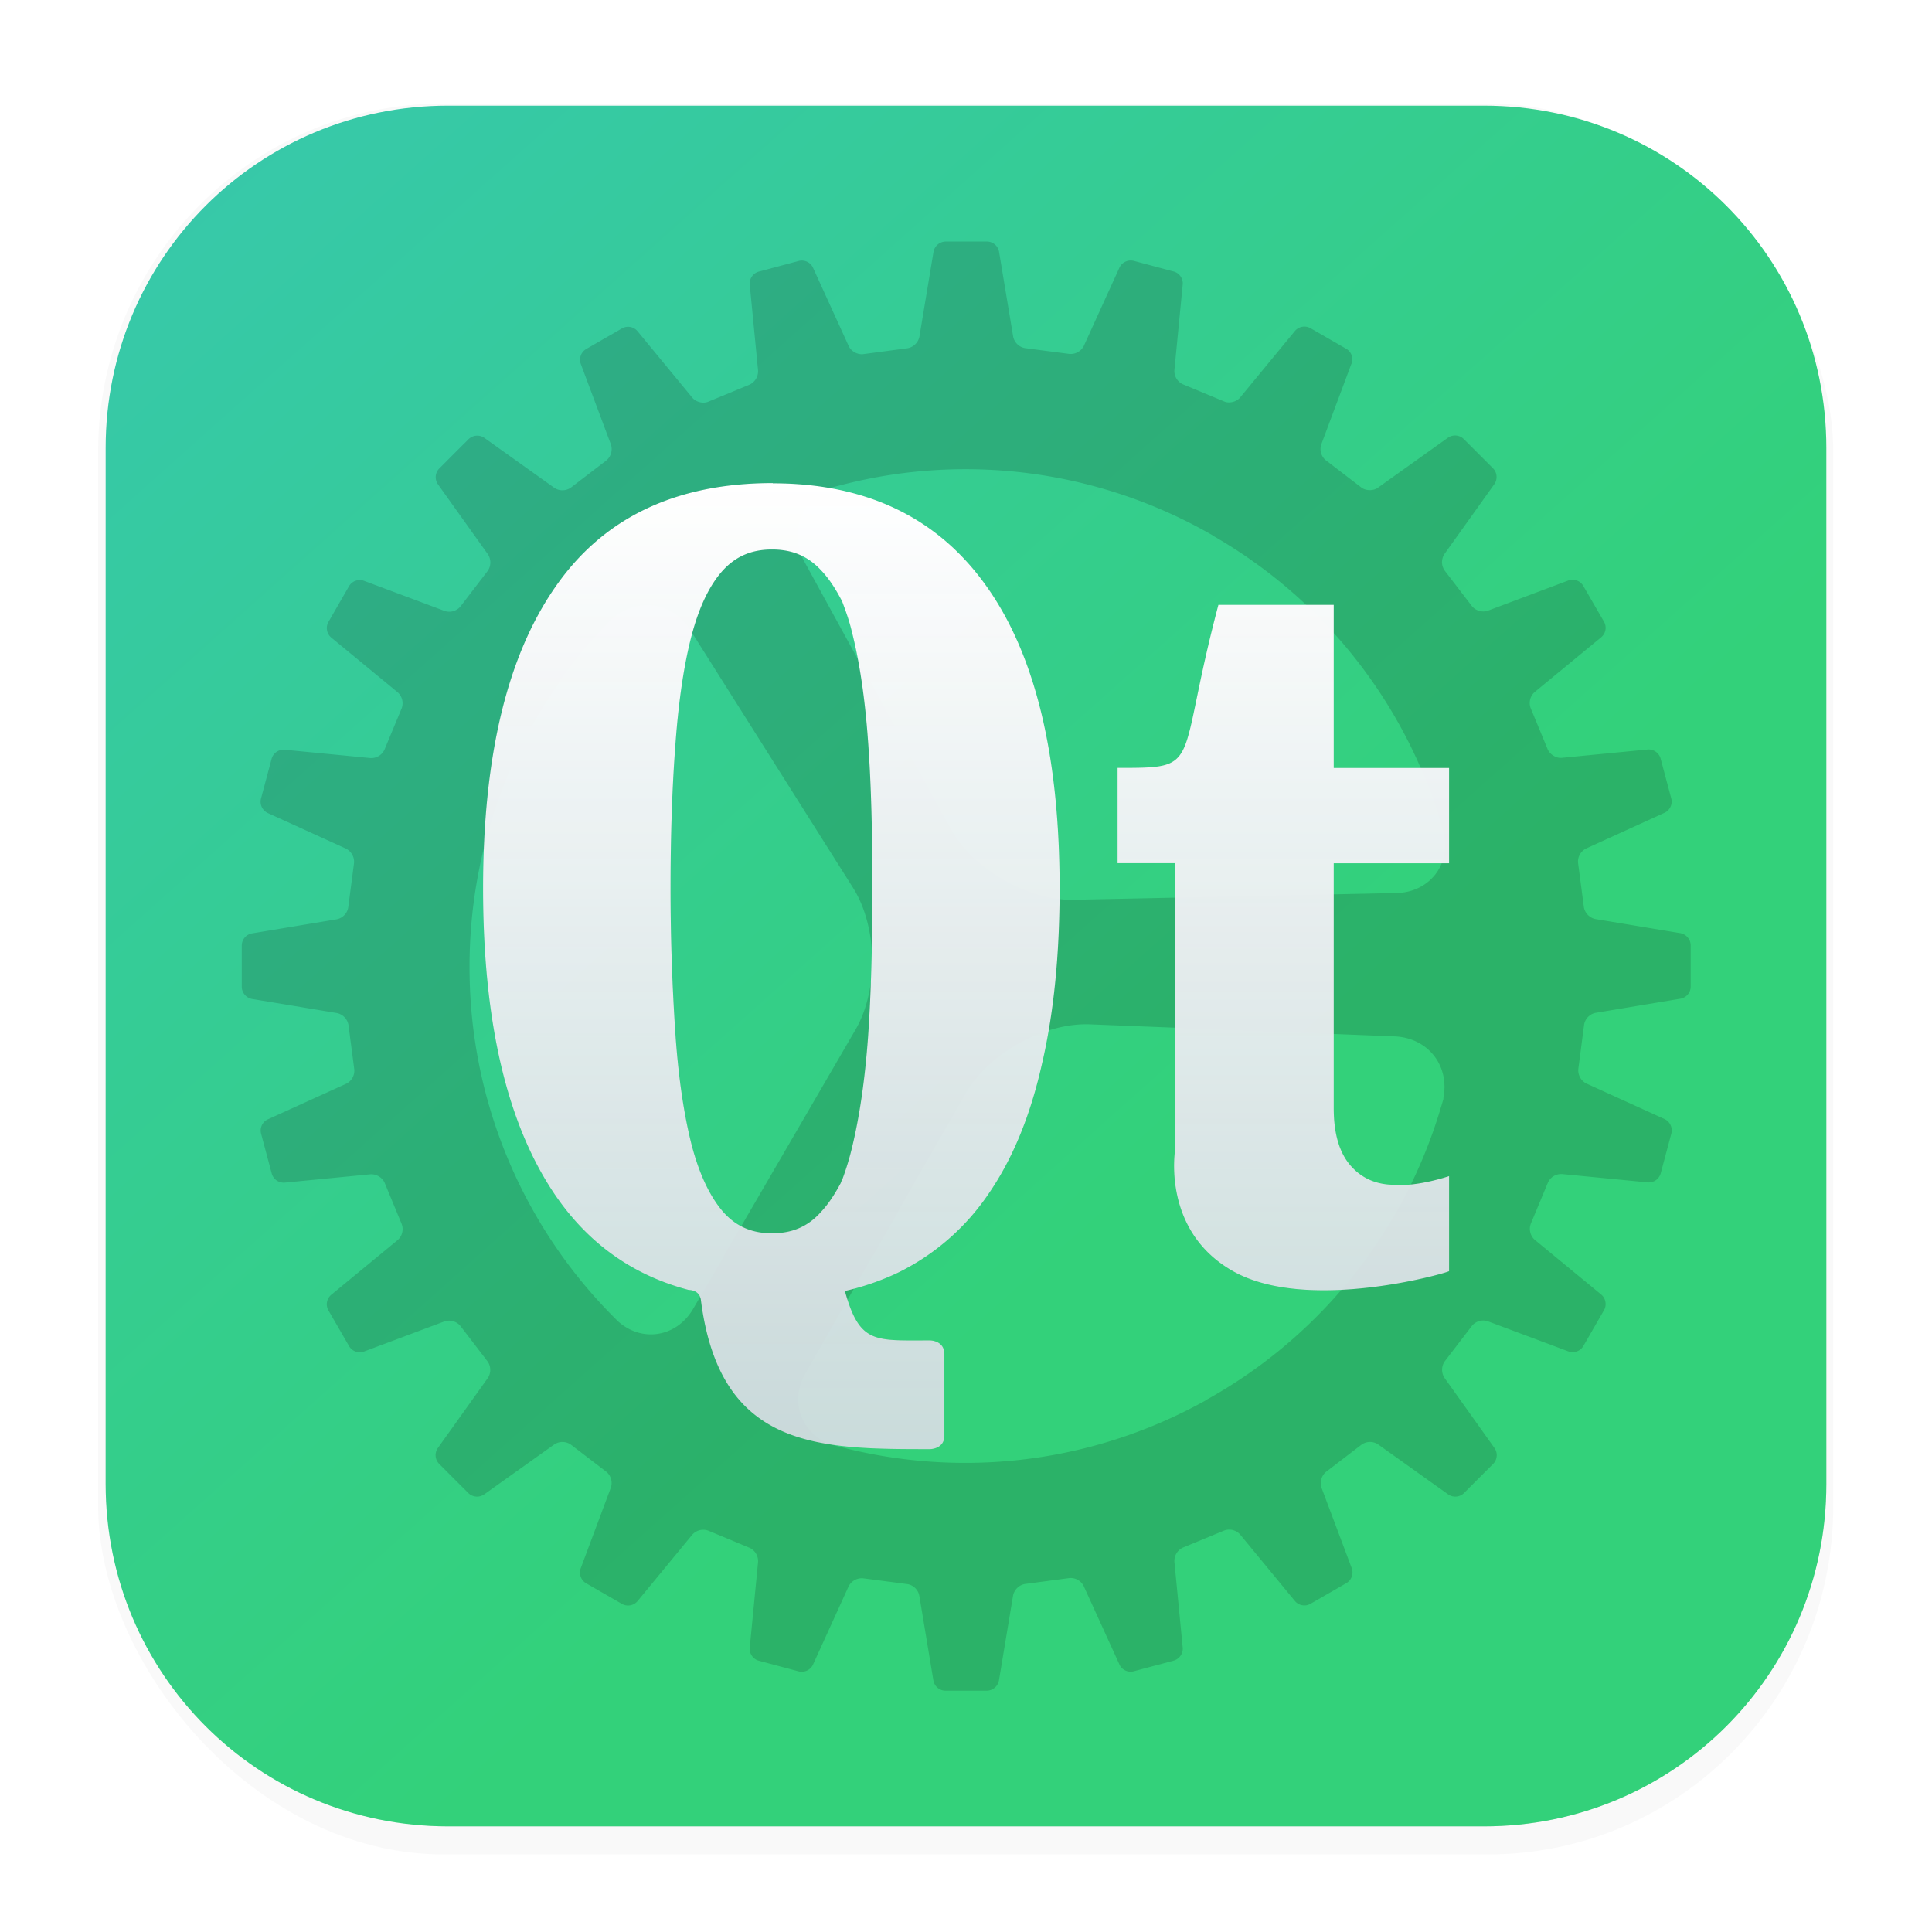 <svg id="svg36" width="64" height="64" version="1.1" viewBox="0 0 16.933 16.933" xmlns="http://www.w3.org/2000/svg">
 <defs id="defs22">
  <filter id="filter1178" x="-.048" y="-.048" width="1.096" height="1.096" color-interpolation-filters="sRGB">
   <feGaussianBlur id="feGaussianBlur2" stdDeviation="0.307"/>
  </filter>
  <linearGradient id="linearGradient1340" x1="8.355" x2="8.4" y1="16.007" y2=".794" gradientUnits="userSpaceOnUse">
   <stop id="stop5" stop-color="#deddda" offset="0"/>
   <stop id="stop7" stop-color="#ffffff" offset="1"/>
  </linearGradient>
  <linearGradient id="linearGradient6743" x1="25.818" x2="34.428" y1="5.149" y2="13.925" gradientTransform="matrix(1.564 0 0 1.424 -39.721 -5.326)" gradientUnits="userSpaceOnUse">
   <stop id="stop15" stop-color="#37c8ab" offset="0"/>
   <stop id="stop17" stop-color="#33d17a" offset=".686"/>
   <stop id="stop19" stop-color="#33d17a" offset="1"/>
  </linearGradient>
  <linearGradient id="b" x1="32" x2="32" y1="16.002" y2="47.998" gradientTransform="matrix(.265 0 0 .265 9.563 2.098)" gradientUnits="userSpaceOnUse">
   <stop id="stop344" stop-color="#fff" offset="0"/>
   <stop id="stop346" stop-color="#daffd8" offset="1"/>
  </linearGradient>
  <linearGradient id="b-3" x1="32" x2="32" y1="16.002" y2="47.998" gradientTransform="matrix(.265 0 0 .265 7.81e-5 3.2147374e-5)" gradientUnits="userSpaceOnUse">
   <stop id="stop344-6" stop-color="#fff" style="stop-color:#ffffff" offset="0"/>
   <stop id="stop346-7" stop-color="#daffd8" style="stop-color:#d8dee5;stop-opacity:.914" offset="1"/>
  </linearGradient>
  <filter id="filter6337" x="-.108" y="-.108" width="1.216" height="1.216" style="color-interpolation-filters:sRGB">
   <feGaussianBlur id="feGaussianBlur6339" stdDeviation="0.381"/>
  </filter>
 </defs>
 <g id="g30" stroke-linecap="round" stroke-linejoin="round">
  <rect id="rect24" transform="matrix(.991 0 0 1 .073 .002)" x=".794" y=".905" width="15.346" height="15.346" rx="3.053" ry="3.053" fill="#000000" filter="url(#filter1178)" opacity=".15" stroke-width="1.249" style="mix-blend-mode:normal"/>
  <rect id="rect26" x=".926" y=".926" width="15.081" height="15.081" rx="3" ry="3" fill="url(#linearGradient1340)" stroke-width="1.227"/>
  <rect id="rect28" x=".012" y=".006" width="16.924" height="16.927" fill="none" opacity=".15" stroke-width="1.052"/>
 </g>
 <path id="path32" d="m3.926 0.926c-1.662 0-3 1.338-3 3v9.081c0 1.662 1.338 3 3 3h9.081c1.662 0 3-1.338 3-3v-9.081c0-1.662-1.338-3-3-3z" fill="url(#linearGradient6743)" stroke-width=".265"/>
 <path id="path18" class="shp86" d="m11.845 3.187-0.265 0.709a0.128 0.128 0 0 0 0.04 0.138l0.312 0.239c0.038 0.029 0.103 0.031 0.144 0.002l0.615-0.439a0.109 0.109 0 0 1 0.137 0.011l0.258 0.258a0.109 0.109 0 0 1 0.012 0.137l-0.439 0.615a0.129 0.129 0 0 0 0.003 0.144l0.239 0.312a0.13 0.13 0 0 0 0.138 0.04l0.708-0.266a0.109 0.109 0 0 1 0.129 0.047l0.183 0.316a0.108 0.108 0 0 1-0.025 0.135l-0.584 0.481a0.128 0.128 0 0 0-0.035 0.139l0.15 0.363c0.019 0.044 0.074 0.079 0.123 0.074l0.753-0.073a0.109 0.109 0 0 1 0.113 0.078l0.094 0.352a0.108 0.108 0 0 1-0.058 0.124l-0.689 0.314a0.128 0.128 0 0 0-0.07 0.126l0.051 0.389a0.13 0.13 0 0 0 0.101 0.103l0.746 0.124a0.11 0.11 0 0 1 0.089 0.105v0.364a0.108 0.108 0 0 1-0.089 0.105l-0.745 0.124a0.128 0.128 0 0 0-0.1 0.103l-0.051 0.39a0.13 0.13 0 0 0 0.07 0.126l0.688 0.313a0.11 0.11 0 0 1 0.058 0.124l-0.094 0.352a0.109 0.109 0 0 1-0.113 0.078l-0.752-0.073a0.128 0.128 0 0 0-0.123 0.074l-0.151 0.363a0.129 0.129 0 0 0 0.035 0.139l0.584 0.481c0.038 0.032 0.049 0.092 0.024 0.135l-0.182 0.316a0.109 0.109 0 0 1-0.129 0.047l-0.709-0.265a0.128 0.128 0 0 0-0.138 0.04l-0.239 0.312a0.13 0.13 0 0 0-0.002 0.144l0.439 0.616a0.109 0.109 0 0 1-0.011 0.137l-0.258 0.258a0.109 0.109 0 0 1-0.137 0.011l-0.615-0.439a0.129 0.129 0 0 0-0.144 0.002l-0.312 0.239a0.13 0.13 0 0 0-0.04 0.138l0.266 0.708a0.109 0.109 0 0 1-0.047 0.129l-0.316 0.182a0.108 0.108 0 0 1-0.135-0.024l-0.481-0.584a0.128 0.128 0 0 0-0.139-0.035l-0.363 0.15a0.13 0.13 0 0 0-0.074 0.124l0.073 0.753a0.109 0.109 0 0 1-0.078 0.113l-0.352 0.094a0.108 0.108 0 0 1-0.124-0.058l-0.314-0.689a0.128 0.128 0 0 0-0.126-0.07l-0.39 0.052a0.13 0.13 0 0 0-0.103 0.101l-0.124 0.746a0.11 0.11 0 0 1-0.105 0.088h-0.364a0.108 0.108 0 0 1-0.105-0.088l-0.124-0.746a0.128 0.128 0 0 0-0.103-0.1l-0.39-0.051a0.13 0.13 0 0 0-0.126 0.07l-0.313 0.688a0.11 0.11 0 0 1-0.124 0.058l-0.352-0.094a0.109 0.109 0 0 1-0.078-0.113l0.073-0.752a0.128 0.128 0 0 0-0.074-0.124l-0.363-0.151a0.129 0.129 0 0 0-0.139 0.035l-0.481 0.584a0.109 0.109 0 0 1-0.135 0.024l-0.316-0.182a0.109 0.109 0 0 1-0.047-0.129l0.265-0.709a0.128 0.128 0 0 0-0.039-0.138l-0.312-0.239a0.13 0.13 0 0 0-0.144-0.002l-0.616 0.439a0.109 0.109 0 0 1-0.137-0.011l-0.258-0.258a0.109 0.109 0 0 1-0.011-0.137l0.439-0.615a0.129 0.129 0 0 0-0.002-0.144l-0.239-0.312a0.13 0.13 0 0 0-0.138-0.04l-0.708 0.265a0.109 0.109 0 0 1-0.129-0.047l-0.182-0.315a0.108 0.108 0 0 1 0.024-0.135l0.584-0.481a0.128 0.128 0 0 0 0.035-0.139l-0.15-0.363a0.13 0.13 0 0 0-0.123-0.074l-0.753 0.073a0.109 0.109 0 0 1-0.113-0.078l-0.094-0.352a0.108 0.108 0 0 1 0.058-0.124l0.689-0.313a0.128 0.128 0 0 0 0.07-0.126l-0.051-0.39a0.13 0.13 0 0 0-0.101-0.103l-0.746-0.124a0.11 0.11 0 0 1-0.088-0.104v-0.365a0.108 0.108 0 0 1 0.088-0.105l0.745-0.124a0.128 0.128 0 0 0 0.1-0.103l0.051-0.39a0.13 0.13 0 0 0-0.07-0.126l-0.688-0.313a0.11 0.11 0 0 1-0.058-0.124l0.094-0.352a0.109 0.109 0 0 1 0.113-0.078l0.752 0.073a0.128 0.128 0 0 0 0.124-0.074l0.151-0.363a0.129 0.129 0 0 0-0.035-0.139l-0.584-0.481a0.109 0.109 0 0 1-0.024-0.135l0.182-0.316a0.109 0.109 0 0 1 0.129-0.046l0.709 0.265a0.128 0.128 0 0 0 0.138-0.04l0.239-0.312a0.13 0.13 0 0 0 0.002-0.144l-0.439-0.615a0.109 0.109 0 0 1 0.011-0.137l0.258-0.258a0.109 0.109 0 0 1 0.137-0.012l0.615 0.439a0.129 0.129 0 0 0 0.144-0.002l0.312-0.239a0.13 0.13 0 0 0 0.04-0.138l-0.265-0.708a0.109 0.109 0 0 1 0.046-0.129l0.316-0.182a0.108 0.108 0 0 1 0.135 0.024l0.481 0.584c0.032 0.038 0.094 0.054 0.139 0.035l0.363-0.15a0.13 0.13 0 0 0 0.074-0.124l-0.073-0.753a0.109 0.109 0 0 1 0.078-0.113l0.352-0.094a0.108 0.108 0 0 1 0.124 0.058l0.314 0.689c0.021 0.045 0.077 0.076 0.126 0.07l0.39-0.052a0.13 0.13 0 0 0 0.103-0.1l0.124-0.746a0.11 0.11 0 0 1 0.104-0.089h0.365a0.108 0.108 0 0 1 0.105 0.089l0.124 0.745a0.128 0.128 0 0 0 0.103 0.1l0.39 0.051a0.13 0.13 0 0 0 0.126-0.07l0.313-0.688a0.11 0.11 0 0 1 0.124-0.058l0.352 0.094c0.049 0.013 0.083 0.063 0.078 0.113l-0.073 0.752a0.128 0.128 0 0 0 0.074 0.123l0.363 0.151c0.044 0.019 0.108 0.003 0.139-0.035l0.481-0.584a0.109 0.109 0 0 1 0.135-0.024l0.316 0.182a0.109 0.109 0 0 1 0.046 0.129zm-1.208 1.51a4.338 4.338 0 0 0-3.247-0.45c-0.205 0.052-0.084 0.024-0.084 0.024-0.285 0.097-0.398 0.39-0.255 0.652 0 0-0.083-0.151 0.006 0.012l1.277 2.33c0.192 0.351 0.673 0.63 1.074 0.621l2.83-0.059c0.175-0.004 0 0 0 0 0.291-0.006 0.479-0.251 0.416-0.524a4.34 4.34 0 0 0-2.018-2.605zm-0.071 7.576a4.34 4.34 0 0 0 2.058-2.551c0.061-0.202 0.024-0.085 0.024-0.085 0.064-0.294-0.13-0.542-0.428-0.554 0 0 0.172 0.007-0.013-2.64e-4l-2.654-0.105c-0.4-0.016-0.886 0.253-1.086 0.601l-1.408 2.457c-0.087 0.152 0 0 0 0-0.144 0.252-0.031 0.54 0.235 0.627 0 0-0.169-0.047 0 0 1.061 0.294 2.234 0.188 3.272-0.388zm-5.15-0.693c0.208 0.188 0.514 0.142 0.66-0.11 0 0-0.088 0.151 0 0 0.475-0.816 1.423-2.447 1.423-2.447 0.202-0.347 0.192-0.902-0.022-1.241l-1.418-2.246c-0.099-0.156-0.007-0.011-0.007-0.011-0.159-0.252-0.471-0.295-0.694-0.093 0 0 0.083-0.091-0.061 0.062a4.341 4.341 0 0 0-1.181 3.058 4.338 4.338 0 0 0 1.3 3.028z" opacity=".15" style="fill:#000000;stroke-width:.265"/>
 <path id="path362-5" d="m6.773 4.234c-0.854 0-1.491 0.306-1.911 0.918-0.419 0.606-0.628 1.483-0.628 2.633 0 1.174 0.21 2.065 0.628 2.683 0.292 0.43 0.684 0.709 1.175 0.838 0 0 0.099-4e-3 0.107 0.096 0.169 1.298 1.028 1.299 2.007 1.299 0 0 0.126 2.65e-4 0.126-0.118v-0.715c0-0.12-0.126-0.12-0.126-0.12-0.489 0-0.616 0.031-0.746-0.433a2.247 2.247 0 0 0 0.464-0.16 2.042 2.042 0 0 0 0.796-0.693c0.211-0.306 0.365-0.683 0.466-1.132 0.105-0.448 0.156-0.962 0.156-1.544 0-1.161-0.212-2.044-0.639-2.645-0.426-0.603-1.053-0.905-1.875-0.905zm-0.007 0.579v0.003c0.18 0 0.316 0.059 0.431 0.183 0.067 0.07 0.127 0.161 0.184 0.272 0.03 0.08 0.062 0.167 0.085 0.265 0.067 0.263 0.115 0.581 0.142 0.96 0.028 0.379 0.038 0.809 0.038 1.29 0 0.484-0.011 0.919-0.038 1.303-0.028 0.383-0.076 0.705-0.142 0.975a2.386 2.386 0 0 1-0.085 0.277c-0.007 0.009-0.009 0.022-0.015 0.033-0.052 0.096-0.106 0.179-0.168 0.245-0.114 0.13-0.252 0.19-0.432 0.19-0.178 0-0.317-0.061-0.43-0.19-0.113-0.132-0.205-0.323-0.273-0.58-0.067-0.262-0.115-0.581-0.142-0.958a18.934 18.934 0 0 1-0.044-1.296c0-0.478 0.015-0.904 0.044-1.278 0.028-0.374 0.075-0.689 0.142-0.942 0.067-0.254 0.161-0.443 0.273-0.566 0.113-0.123 0.251-0.183 0.43-0.183zm3.913 0.487c-0.379 1.43-0.127 1.43-0.884 1.43v0.835h0.506v2.504h-5.29e-4s-0.126 0.715 0.506 1.072c0.651 0.368 1.87 0.018 1.894 0v-0.833s-0.275 0.094-0.478 0.076c-0.16 0-0.29-0.058-0.386-0.169-0.098-0.113-0.147-0.28-0.147-0.503v-2.146h1.011v-0.835h-1.011v-1.43h-1.01z" fill="url(#b)" style="fill:#000000;filter:url(#filter6337);opacity:.3;stroke-width:.265"/>
 <path id="path362" d="m6.773 4.234c-0.854 0-1.491 0.306-1.911 0.918-0.419 0.606-0.628 1.483-0.628 2.633 0 1.174 0.21 2.065 0.628 2.683 0.292 0.43 0.684 0.709 1.175 0.838 0 0 0.099-4e-3 0.107 0.096 0.169 1.298 1.028 1.299 2.007 1.299 0 0 0.126 2.65e-4 0.126-0.118v-0.715c0-0.12-0.126-0.12-0.126-0.12-0.489 0-0.616 0.031-0.746-0.433a2.247 2.247 0 0 0 0.464-0.16 2.042 2.042 0 0 0 0.796-0.693c0.211-0.306 0.365-0.683 0.466-1.132 0.105-0.448 0.156-0.962 0.156-1.544 0-1.161-0.212-2.044-0.639-2.645-0.426-0.603-1.053-0.905-1.875-0.905zm-0.007 0.579v0.003c0.18 0 0.316 0.059 0.431 0.183 0.067 0.07 0.127 0.161 0.184 0.272 0.03 0.08 0.062 0.167 0.085 0.265 0.067 0.263 0.115 0.581 0.142 0.96 0.028 0.379 0.038 0.809 0.038 1.29 0 0.484-0.011 0.919-0.038 1.303-0.028 0.383-0.076 0.705-0.142 0.975a2.386 2.386 0 0 1-0.085 0.277c-0.007 0.009-0.009 0.022-0.015 0.033-0.052 0.096-0.106 0.179-0.168 0.245-0.114 0.13-0.252 0.19-0.432 0.19-0.178 0-0.317-0.061-0.43-0.19-0.113-0.132-0.205-0.323-0.273-0.58-0.067-0.262-0.115-0.581-0.142-0.958a18.934 18.934 0 0 1-0.044-1.296c0-0.478 0.015-0.904 0.044-1.278 0.028-0.374 0.075-0.689 0.142-0.942 0.067-0.254 0.161-0.443 0.273-0.566 0.113-0.123 0.251-0.183 0.43-0.183zm3.913 0.487c-0.379 1.43-0.127 1.43-0.884 1.43v0.835h0.506v2.504h-5.29e-4s-0.126 0.715 0.506 1.072c0.651 0.368 1.87 0.018 1.894 0v-0.833s-0.275 0.094-0.478 0.076c-0.16 0-0.29-0.058-0.386-0.169-0.098-0.113-0.147-0.28-0.147-0.503v-2.146h1.011v-0.835h-1.011v-1.43h-1.01z" fill="url(#b)" style="fill:url(#b-3);stroke-width:.265"/>
</svg>
